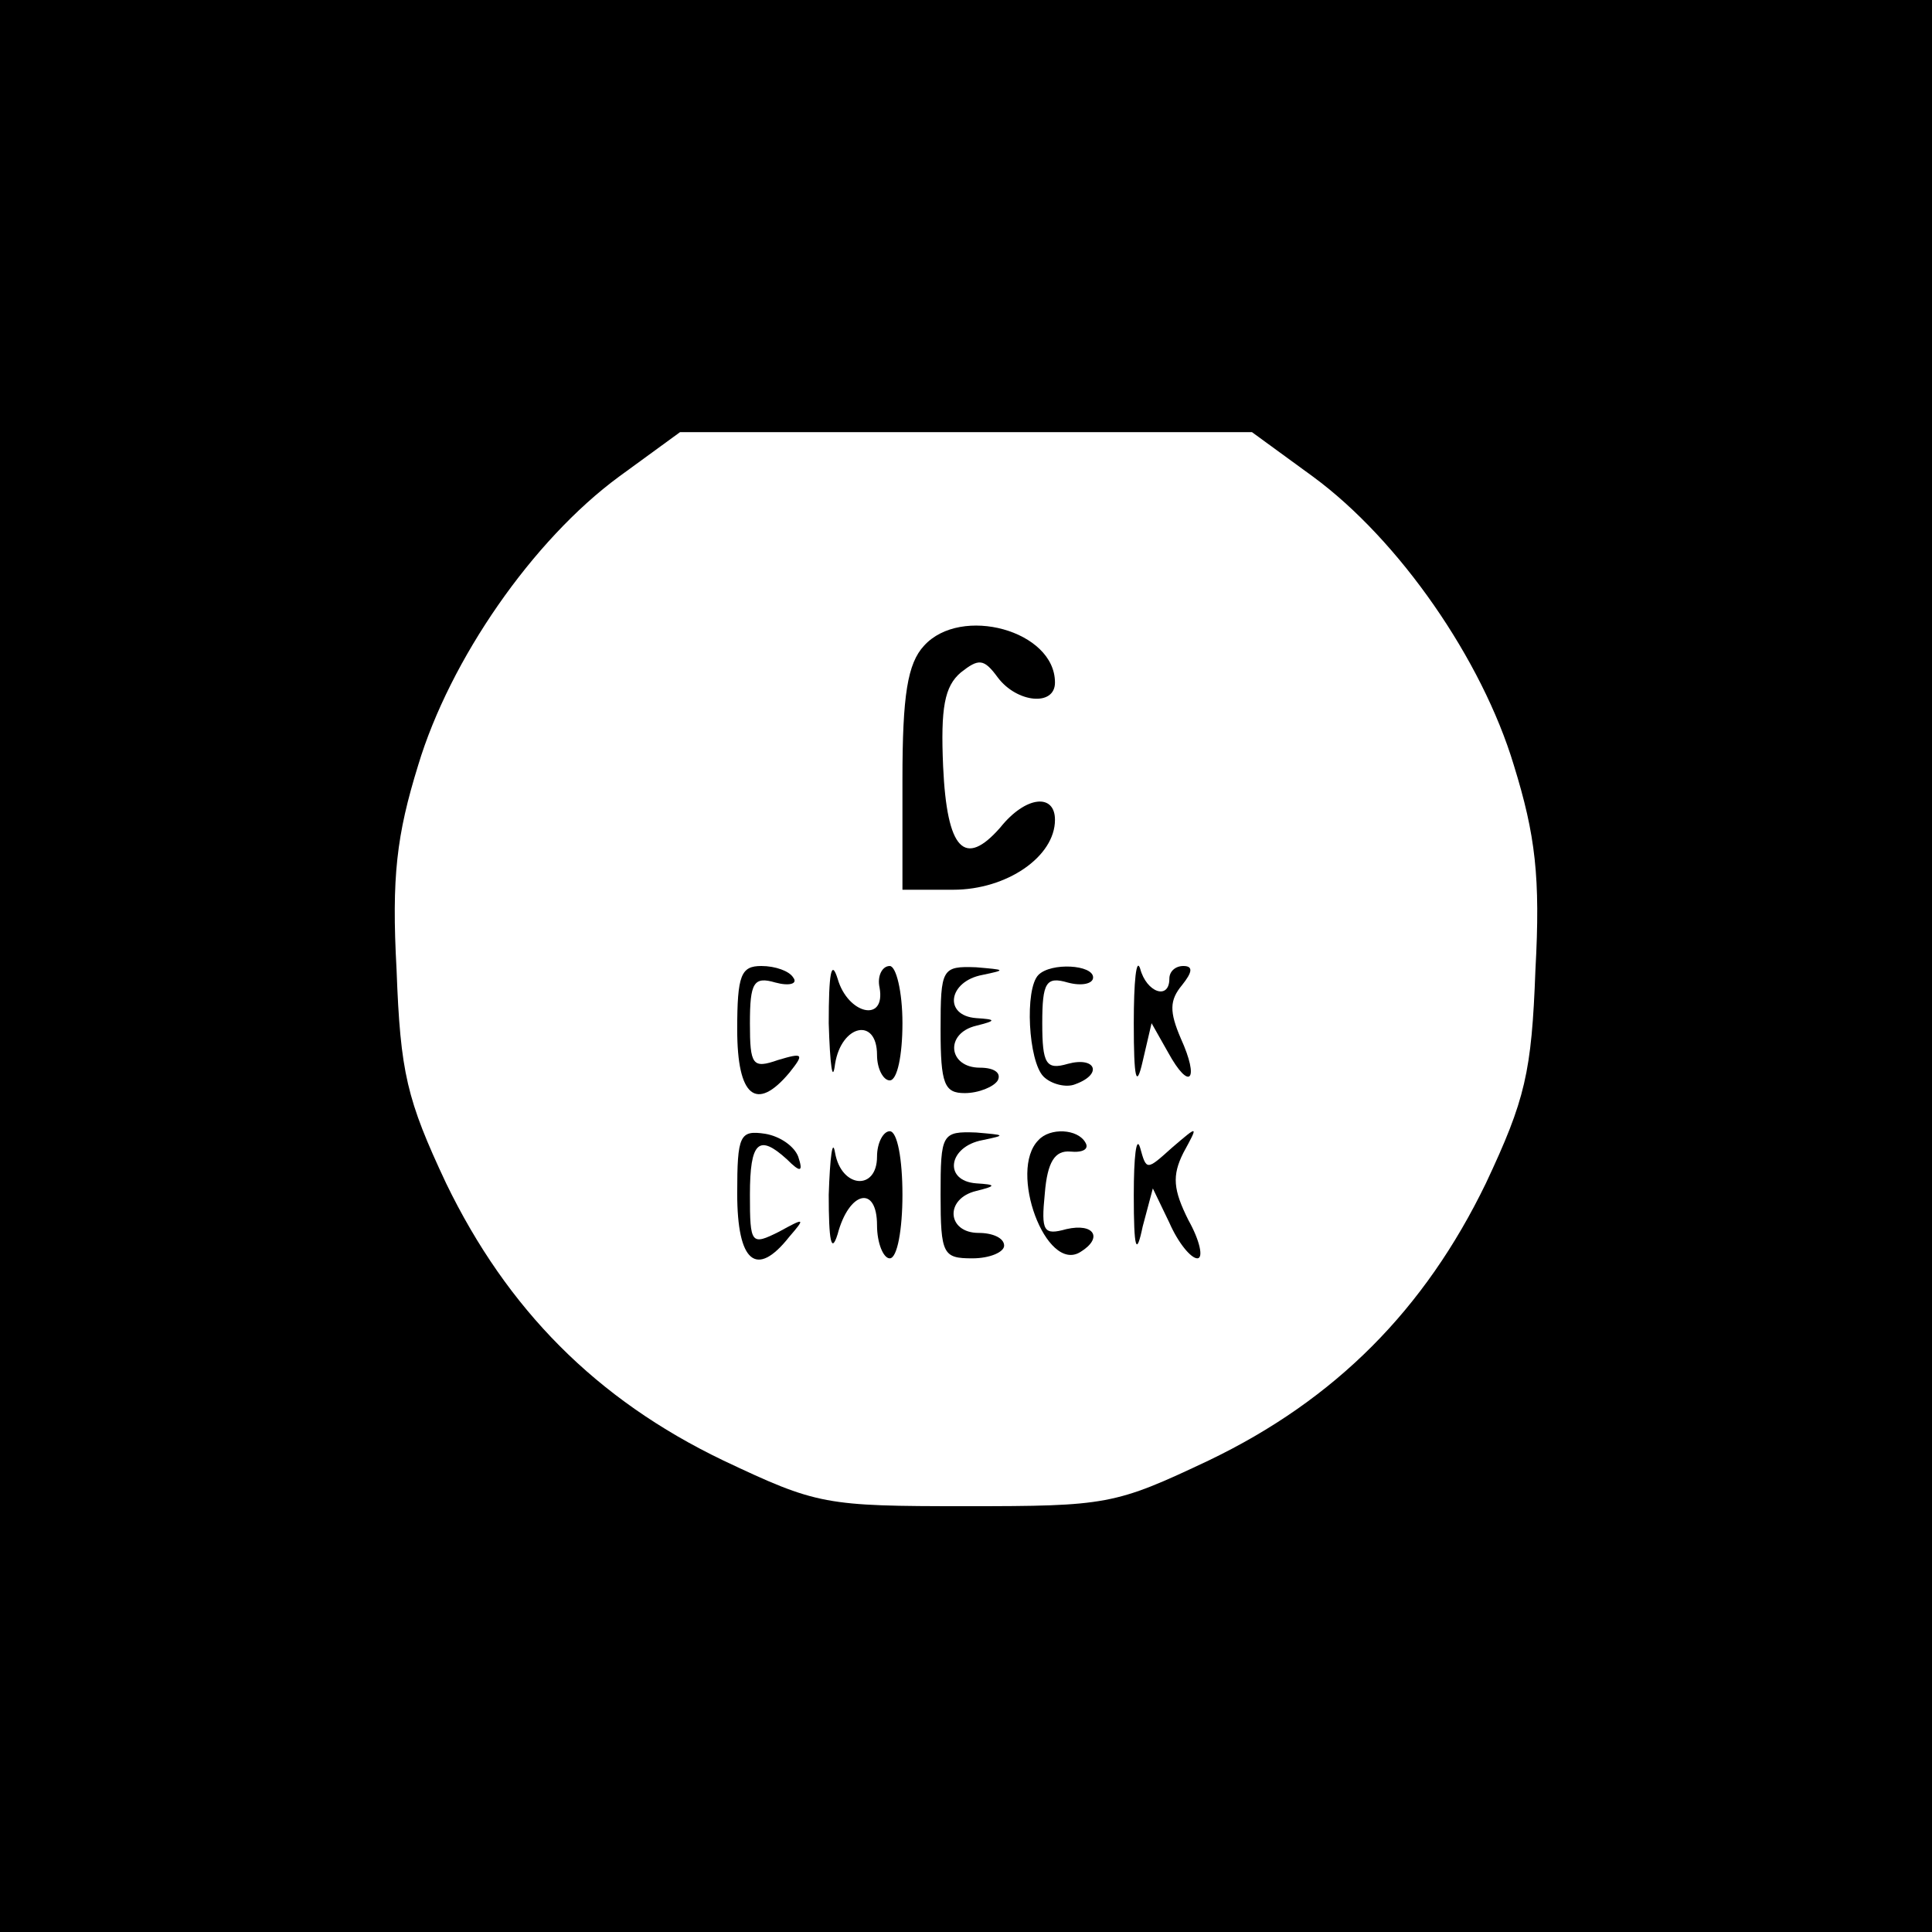 <?xml version="1.0" standalone="no"?>
<!DOCTYPE svg PUBLIC "-//W3C//DTD SVG 20010904//EN"
 "http://www.w3.org/TR/2001/REC-SVG-20010904/DTD/svg10.dtd">
<svg version="1.0" xmlns="http://www.w3.org/2000/svg"
 width="152pt" height="152pt" viewBox="0 0 152 152"
 preserveAspectRatio="xMidYMid meet">

<g transform="translate(0,152) scale(0.1,-0.1)"
fill="#000000" stroke="none">
<path d="M0 760 l0 -760 760 0 760 0 0 760 0 760 -760 0 -760 0 0 -760z m1033
385 c68 -50 133 -144 158 -227 17 -55 21 -88 17 -161 -3 -81 -8 -102 -39 -168
-48 -99 -118 -170 -218 -218 -74 -35 -80 -36 -191 -36 -111 0 -117 1 -191 36
-100 48 -170 119 -218 218 -31 66 -36 87 -39 168 -4 73 0 106 17 161 25 83 90
177 158 227 l48 35 225 0 225 0 48 -35z"/>
<path d="M727 1012 c-13 -14 -17 -39 -17 -105 l0 -87 40 0 c42 0 80 26 80 55
0 21 -23 19 -43 -6 -28 -32 -42 -18 -45 48 -2 46 1 63 14 74 14 11 18 11 29
-4 15 -20 45 -23 45 -4 0 41 -74 61 -103 29z"/>
<path d="M652 715 c1 -33 3 -48 5 -32 5 31 33 37 33 7 0 -11 5 -20 10 -20 6 0
10 20 10 45 0 25 -5 45 -10 45 -6 0 -10 -8 -8 -17 5 -28 -25 -21 -33 7 -5 16
-7 4 -7 -35z"/>
<path d="M892 715 c0 -44 2 -52 7 -30 l7 30 13 -23 c17 -31 25 -22 10 11 -9
21 -9 30 1 42 8 10 9 15 1 15 -6 0 -11 -4 -11 -10 0 -17 -18 -11 -23 8 -3 9
-5 -10 -5 -43z"/>
<path d="M580 710 c0 -53 15 -65 41 -34 12 15 11 16 -9 10 -20 -7 -22 -4 -22
29 0 32 3 37 20 32 11 -3 18 -1 14 4 -3 5 -14 9 -25 9 -16 0 -19 -7 -19 -50z"/>
<path d="M740 710 c0 -43 3 -50 19 -50 11 0 23 5 26 10 3 6 -3 10 -14 10 -25
0 -28 27 -3 33 16 4 16 5 0 6 -26 2 -22 29 5 34 19 4 18 4 -5 6 -27 1 -28 -1
-28 -49z"/>
<path d="M817 753 c-11 -11 -8 -68 4 -80 6 -6 18 -9 25 -6 22 8 16 22 -6 16
-17 -5 -20 0 -20 32 0 32 3 37 20 32 11 -3 20 -1 20 4 0 10 -33 12 -43 2z"/>
<path d="M580 581 c0 -54 15 -67 41 -34 13 15 12 15 -8 4 -22 -11 -23 -10 -23
29 0 42 7 48 29 28 11 -11 13 -10 9 2 -3 8 -14 16 -26 18 -20 3 -22 -1 -22
-47z"/>
<path d="M652 580 c0 -36 2 -47 7 -31 9 34 31 39 31 7 0 -14 5 -26 10 -26 6 0
10 23 10 50 0 28 -4 50 -10 50 -5 0 -10 -9 -10 -20 0 -27 -28 -25 -33 3 -2 12
-4 -3 -5 -33z"/>
<path d="M740 580 c0 -47 2 -50 25 -50 14 0 25 5 25 10 0 6 -9 10 -20 10 -25
0 -27 27 -2 33 16 4 16 5 0 6 -26 2 -22 29 5 34 19 4 18 4 -5 6 -27 1 -28 -1
-28 -49z"/>
<path d="M817 623 c-24 -24 6 -105 33 -88 18 11 11 23 -11 18 -18 -5 -20 -2
-17 28 2 25 8 34 20 33 10 -1 15 2 12 7 -6 11 -28 12 -37 2z"/>
<path d="M892 580 c0 -43 2 -49 7 -25 l8 30 13 -27 c7 -16 17 -28 22 -28 5 0
2 14 -7 30 -12 24 -13 35 -4 53 12 22 12 22 -9 4 -20 -18 -20 -18 -25 0 -3 10
-5 -7 -5 -37z"/>
</g>
</svg>
